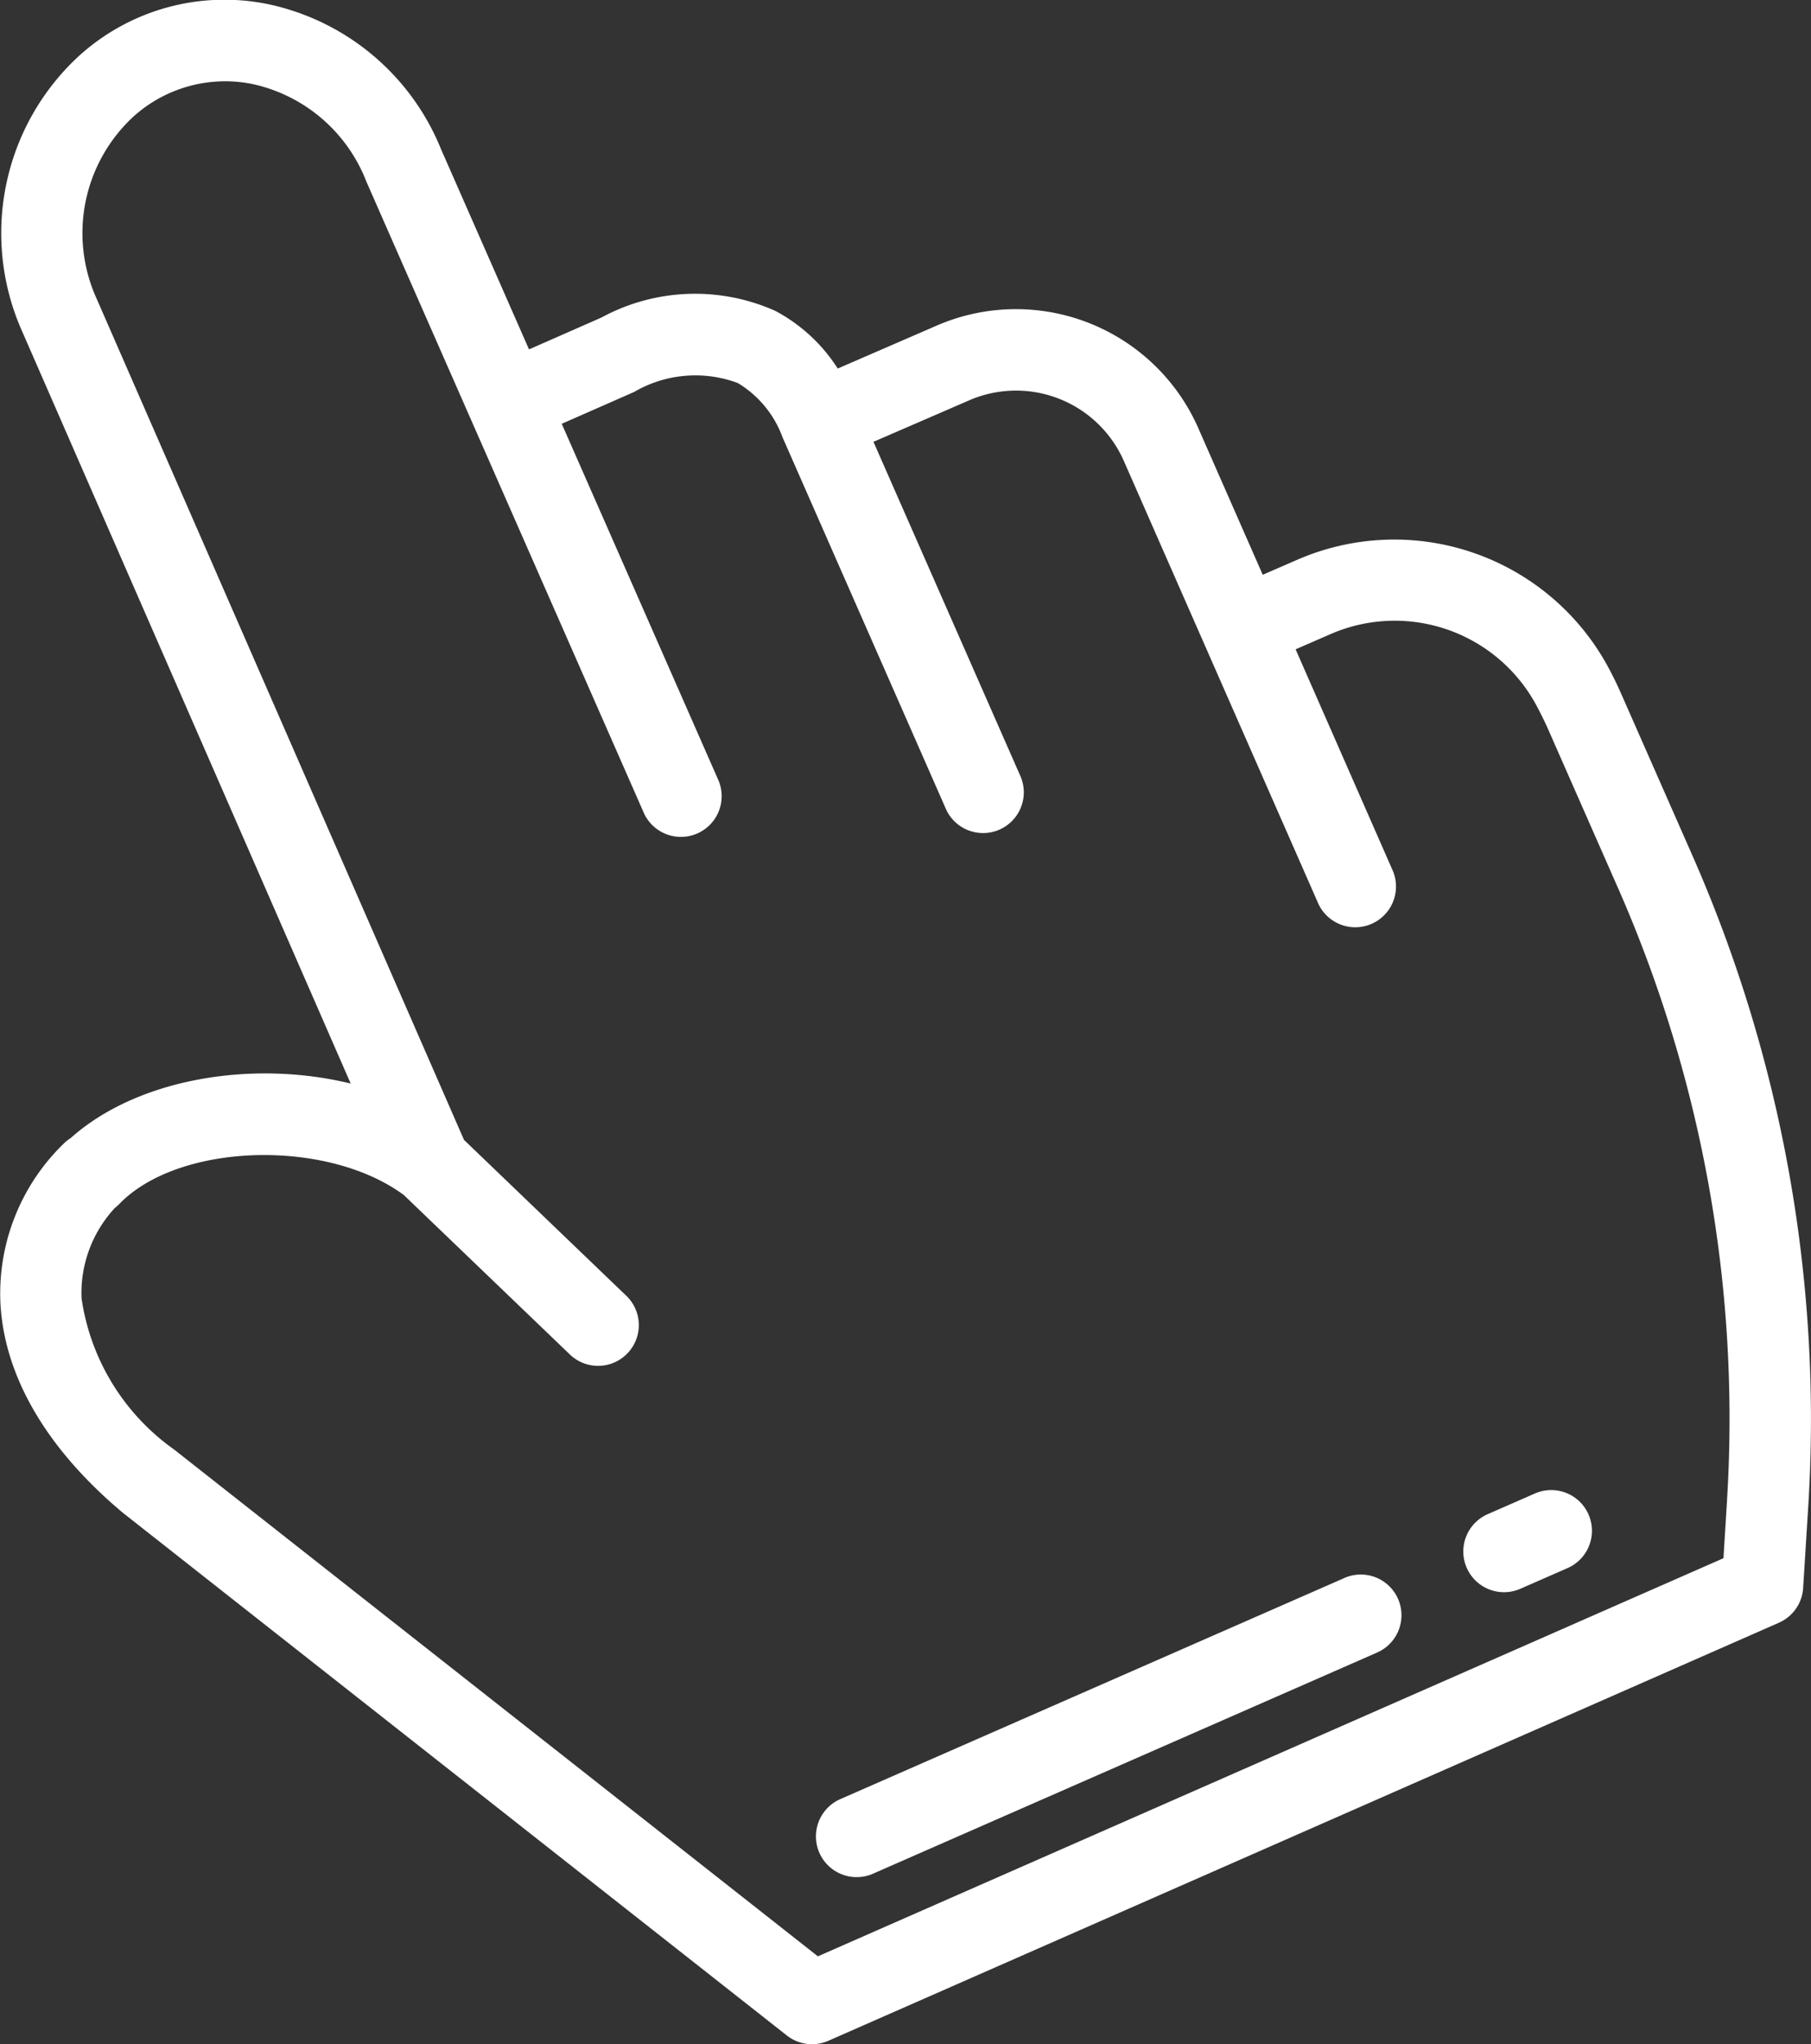 <svg xmlns="http://www.w3.org/2000/svg" width="50.248" height="56.705" viewBox="0 0 50.248 56.705"><rect x="0" y="0" width="50.248" height="56.705" fill="#333333" stroke="none"/><defs><style>.a{fill:#fff;}</style></defs><g transform="translate(0 0)"><g transform="translate(0 0)"><path class="a" d="M75.561,23.781l-2-4.541c-.116-.264-.245-.526-.382-.777a6.747,6.747,0,0,0-8.611-2.932l-.95.413-1.787-4.065a5.527,5.527,0,0,0-7.305-2.827l-2.7,1.171a4.636,4.636,0,0,0-1.734-1.6,5.453,5.453,0,0,0-4.824.186l-2.008.883-2.444-5.56A6.669,6.669,0,0,0,36.057.123,6.006,6.006,0,0,0,30.721,1.6,6.683,6.683,0,0,0,29.2,9.2l9.112,20.857c-2.738-.666-5.92-.138-7.768,1.512a1.133,1.133,0,0,0-.21.17,5.79,5.79,0,0,0-1.741,4.393c.1,2.034,1.273,4.046,3.382,5.819l.028.023,18.411,14.49a1.129,1.129,0,0,0,1.153.146L77.939,45.014a1.129,1.129,0,0,0,.673-.964l.144-2.3A38.834,38.834,0,0,0,75.561,23.781Zm.94,17.831-.1,1.612L51.275,54.268,33.411,40.208a6.234,6.234,0,0,1-2.566-4.192,3.467,3.467,0,0,1,.927-2.511,1.142,1.142,0,0,0,.123-.11c1.649-1.7,5.757-1.82,7.891-.246l4.583,4.4a1.13,1.13,0,1,0,1.565-1.629l-4.478-4.3L31.266,8.292a4.4,4.4,0,0,1,1.015-5.055,3.8,3.8,0,0,1,3.333-.9,4.387,4.387,0,0,1,3.133,2.7l7.708,17.534a1.13,1.13,0,0,0,2.068-.909l-4.355-9.906,2.008-.883a3.37,3.37,0,0,1,2.876-.248,2.919,2.919,0,0,1,1.24,1.5h0l4.546,10.34a1.13,1.13,0,0,0,2.068-.909l-4.089-9.3,2.615-1.133.013-.006a3.268,3.268,0,0,1,4.32,1.672l5.4,12.289a1.13,1.13,0,0,0,2.068-.909L64.53,18.012l.942-.41A4.462,4.462,0,0,1,71.2,19.547c.106.194.206.4.3.6l2,4.542A36.568,36.568,0,0,1,76.5,41.611Z" transform="translate(-28.582 0)"/><path class="a" d="M390,366.027l-1.31.574a1.129,1.129,0,1,0,.907,2.069l1.31-.574a1.129,1.129,0,1,0-.907-2.069Z" transform="translate(-347.413 -324.598)"/><path class="a" d="M243.674,386.8l-13.987,6.134a1.129,1.129,0,1,0,.907,2.069l13.987-6.135a1.129,1.129,0,1,0-.907-2.069Z" transform="translate(-206.372 -343.027)"/></g></g></svg>